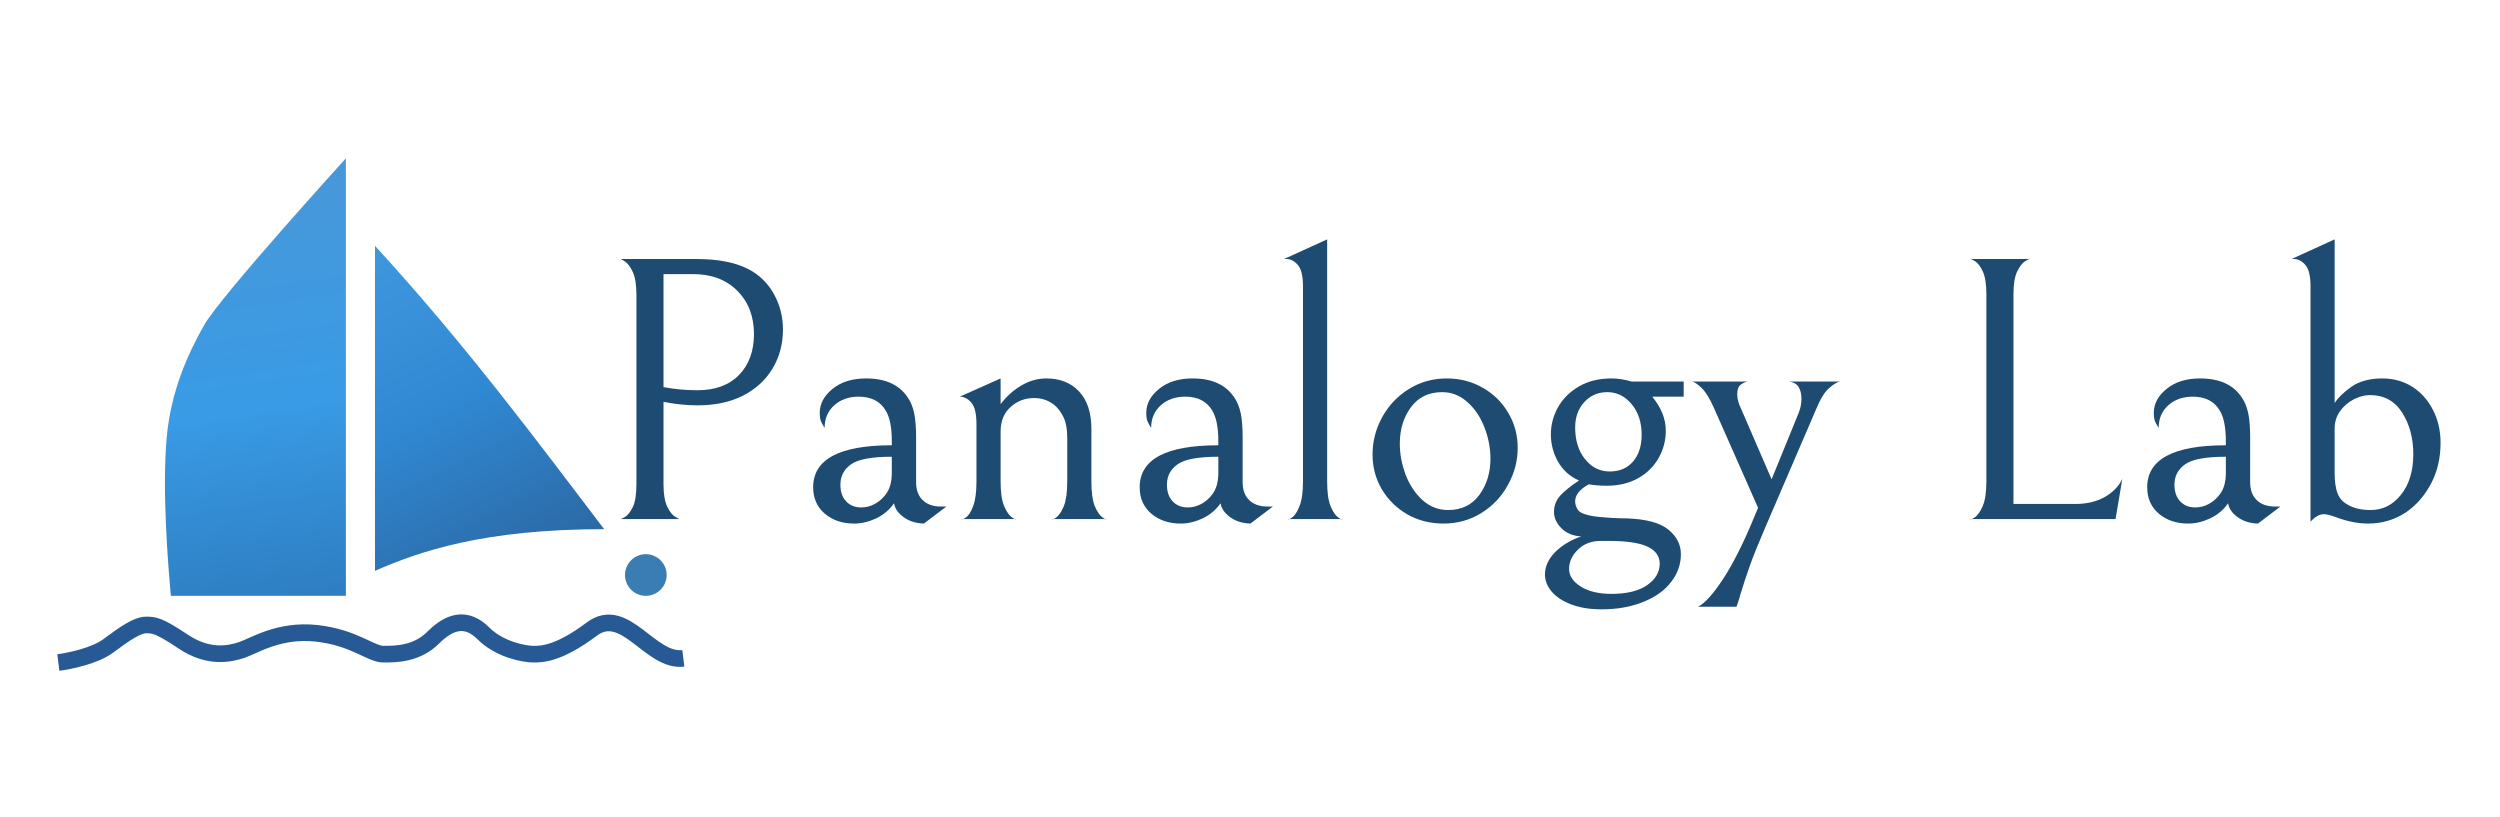 <svg width="150" height="49" viewBox="0 0 150 49" fill="none" xmlns="http://www.w3.org/2000/svg">
<path d="M46.978 19.758C46.978 20.633 46.77 21.42 46.353 22.112C45.941 22.8 45.353 23.342 44.582 23.737C43.811 24.128 42.9 24.321 41.853 24.321C41.22 24.321 40.54 24.253 39.811 24.112V29.06C39.811 29.651 39.887 30.102 40.04 30.414C40.191 30.722 40.358 30.925 40.54 31.029C40.72 31.133 40.811 31.17 40.811 31.144H37.207C37.207 31.17 37.295 31.133 37.478 31.029C37.657 30.925 37.822 30.724 37.967 30.425C38.113 30.12 38.186 29.665 38.186 29.06V17.696C38.186 17.091 38.113 16.633 37.967 16.321C37.822 16.003 37.657 15.787 37.478 15.675C37.295 15.558 37.207 15.513 37.207 15.539H41.655C42.426 15.539 43.056 15.591 43.551 15.696C44.051 15.795 44.491 15.941 44.874 16.133C45.553 16.482 46.074 16.985 46.436 17.644C46.795 18.297 46.978 19.003 46.978 19.758ZM45.238 20.05C45.238 18.982 44.905 18.112 44.238 17.446C43.572 16.779 42.686 16.446 41.582 16.446H39.811V23.227C40.462 23.352 41.145 23.414 41.853 23.414C42.915 23.414 43.743 23.11 44.342 22.498C44.939 21.881 45.238 21.066 45.238 20.05Z" fill="#1D4B72"/>
<path d="M55.435 31.414C54.956 31.399 54.55 31.271 54.216 31.029C53.883 30.787 53.69 30.508 53.643 30.196C53.373 30.586 53.013 30.888 52.571 31.102C52.125 31.31 51.685 31.414 51.248 31.414C50.544 31.414 49.958 31.216 49.487 30.821C49.021 30.42 48.789 29.891 48.789 29.237C48.789 27.558 50.362 26.716 53.508 26.716V26.477C53.508 25.644 53.386 25.029 53.143 24.633C52.815 24.078 52.273 23.8 51.518 23.8C50.927 23.8 50.438 23.974 50.05 24.321C49.667 24.67 49.477 25.12 49.477 25.675C49.385 25.529 49.312 25.399 49.258 25.279C49.208 25.154 49.185 24.985 49.185 24.769C49.185 24.227 49.44 23.748 49.956 23.331C50.468 22.914 51.138 22.706 51.966 22.706C53.146 22.706 53.987 23.099 54.487 23.883C54.654 24.128 54.773 24.433 54.852 24.8C54.927 25.162 54.966 25.638 54.966 26.227V28.925C54.966 29.391 55.096 29.753 55.362 30.008C55.625 30.266 55.998 30.394 56.477 30.394H56.779L55.435 31.414ZM53.508 27.404C52.3 27.404 51.482 27.558 51.06 27.862C50.636 28.162 50.425 28.568 50.425 29.081C50.425 29.506 50.539 29.839 50.768 30.081C50.998 30.326 51.3 30.446 51.675 30.446C51.959 30.446 52.229 30.378 52.487 30.237C52.742 30.099 52.961 29.909 53.143 29.664C53.386 29.352 53.508 28.922 53.508 28.373V27.404Z" fill="#1D4B72"/>
<path d="M60.036 24.248C60.39 23.784 60.801 23.412 61.276 23.133C61.755 22.849 62.257 22.706 62.786 22.706C63.599 22.706 64.249 22.966 64.744 23.487C65.237 24.008 65.484 24.763 65.484 25.748V28.894C65.484 29.534 65.549 30.019 65.681 30.352C65.82 30.685 65.974 30.914 66.14 31.039C66.306 31.157 66.39 31.191 66.39 31.144H63.13C63.13 31.191 63.208 31.159 63.369 31.05C63.536 30.933 63.687 30.706 63.828 30.373C63.965 30.039 64.036 29.539 64.036 28.873V26.289C64.036 25.776 63.965 25.37 63.828 25.071C63.687 24.766 63.507 24.516 63.286 24.321C62.937 24.029 62.52 23.883 62.036 23.883C61.494 23.883 61.026 24.066 60.63 24.425C60.233 24.779 60.036 25.274 60.036 25.904V28.873C60.036 29.526 60.103 30.019 60.244 30.352C60.382 30.685 60.538 30.914 60.713 31.039C60.885 31.157 60.974 31.191 60.974 31.144H57.703C57.703 31.191 57.786 31.159 57.953 31.05C58.119 30.933 58.265 30.703 58.39 30.362C58.52 30.024 58.588 29.526 58.588 28.873V25.456C58.588 24.818 58.483 24.383 58.276 24.154C58.072 23.92 57.843 23.8 57.588 23.8L60.036 22.706V24.248Z" fill="#1D4B72"/>
<path d="M75.026 31.414C74.547 31.399 74.141 31.271 73.808 31.029C73.475 30.787 73.282 30.508 73.235 30.196C72.964 30.586 72.605 30.888 72.162 31.102C71.717 31.31 71.276 31.414 70.839 31.414C70.136 31.414 69.55 31.216 69.079 30.821C68.612 30.42 68.381 29.891 68.381 29.237C68.381 27.558 69.954 26.716 73.1 26.716V26.477C73.1 25.644 72.977 25.029 72.735 24.633C72.407 24.078 71.865 23.8 71.11 23.8C70.519 23.8 70.029 23.974 69.641 24.321C69.258 24.67 69.069 25.12 69.069 25.675C68.977 25.529 68.904 25.399 68.85 25.279C68.8 25.154 68.776 24.985 68.776 24.769C68.776 24.227 69.032 23.748 69.547 23.331C70.061 22.914 70.73 22.706 71.558 22.706C72.737 22.706 73.579 23.099 74.079 23.883C74.246 24.128 74.365 24.433 74.444 24.8C74.519 25.162 74.558 25.638 74.558 26.227V28.925C74.558 29.391 74.688 29.753 74.954 30.008C75.217 30.266 75.589 30.394 76.069 30.394H76.371L75.026 31.414ZM73.1 27.404C71.891 27.404 71.073 27.558 70.651 27.862C70.227 28.162 70.016 28.568 70.016 29.081C70.016 29.506 70.131 29.839 70.36 30.081C70.589 30.326 70.891 30.446 71.266 30.446C71.55 30.446 71.821 30.378 72.079 30.237C72.334 30.099 72.552 29.909 72.735 29.664C72.977 29.352 73.1 28.922 73.1 28.373V27.404Z" fill="#1D4B72"/>
<path d="M78.18 17.196C78.18 16.566 78.076 16.131 77.868 15.894C77.665 15.659 77.436 15.539 77.18 15.539H77.045L79.629 14.362V28.873C79.629 29.539 79.696 30.039 79.837 30.373C79.975 30.706 80.129 30.933 80.295 31.05C80.462 31.159 80.545 31.191 80.545 31.144H77.274C77.274 31.191 77.358 31.159 77.524 31.05C77.691 30.933 77.839 30.703 77.972 30.362C78.11 30.024 78.18 29.526 78.18 28.873V17.196Z" fill="#1D4B72"/>
<path d="M82.353 27.269C82.353 26.485 82.543 25.742 82.927 25.039C83.314 24.331 83.849 23.766 84.531 23.341C85.21 22.92 85.968 22.706 86.802 22.706C87.599 22.706 88.323 22.894 88.968 23.269C89.619 23.638 90.129 24.141 90.499 24.779C90.874 25.412 91.062 26.107 91.062 26.862C91.062 27.649 90.867 28.391 90.478 29.091C90.096 29.795 89.564 30.357 88.885 30.779C88.203 31.201 87.448 31.414 86.614 31.414C85.814 31.414 85.088 31.23 84.437 30.862C83.791 30.487 83.281 29.985 82.906 29.352C82.536 28.722 82.353 28.026 82.353 27.269ZM89.427 27.519C89.427 26.881 89.304 26.253 89.062 25.633C88.825 25.016 88.484 24.513 88.041 24.123C87.603 23.727 87.099 23.529 86.531 23.529C85.724 23.529 85.099 23.831 84.656 24.435C84.21 25.039 83.989 25.766 83.989 26.612C83.989 27.245 84.106 27.873 84.343 28.498C84.585 29.117 84.927 29.623 85.364 30.019C85.806 30.409 86.314 30.602 86.885 30.602C87.689 30.602 88.314 30.3 88.76 29.696C89.203 29.091 89.427 28.367 89.427 27.519Z" fill="#1D4B72"/>
<path d="M101.02 22.894V23.8H99.135C99.677 24.461 99.948 25.141 99.948 25.841C99.948 26.425 99.804 26.972 99.52 27.477C99.234 27.985 98.823 28.391 98.281 28.696C97.744 28.995 97.124 29.144 96.416 29.144C96.046 29.144 95.681 29.117 95.323 29.06C94.781 29.36 94.51 29.701 94.51 30.081C94.51 30.227 94.546 30.37 94.624 30.508C94.7 30.649 94.812 30.745 94.957 30.8C95.171 30.891 95.448 30.956 95.781 30.998C96.114 31.034 96.46 31.06 96.823 31.081C97.181 31.097 97.439 31.102 97.593 31.102C98.773 31.144 99.609 31.367 100.104 31.779C100.604 32.188 100.854 32.677 100.854 33.248C100.854 33.857 100.658 34.414 100.27 34.914C99.888 35.42 99.332 35.821 98.603 36.112C97.879 36.409 97.043 36.56 96.093 36.56C95.398 36.56 94.793 36.461 94.281 36.269C93.765 36.073 93.374 35.816 93.103 35.498C92.832 35.177 92.698 34.836 92.698 34.477C92.698 33.99 92.9 33.539 93.312 33.123C93.728 32.711 94.249 32.399 94.874 32.185C94.374 32.157 93.974 31.99 93.677 31.685C93.385 31.386 93.239 31.066 93.239 30.716C93.239 30.336 93.367 30.006 93.624 29.727C93.879 29.451 94.252 29.151 94.739 28.831C94.189 28.589 93.77 28.211 93.478 27.696C93.192 27.183 93.052 26.638 93.052 26.06C93.052 25.506 93.189 24.972 93.468 24.456C93.752 23.943 94.168 23.524 94.718 23.196C95.273 22.87 95.929 22.706 96.687 22.706C97.075 22.706 97.481 22.769 97.906 22.894H101.02ZM96.437 23.529C95.874 23.529 95.411 23.732 95.052 24.133C94.689 24.529 94.51 25.037 94.51 25.654C94.51 26.425 94.707 27.058 95.103 27.55C95.504 28.045 95.994 28.289 96.573 28.289C97.177 28.289 97.648 28.089 97.989 27.685C98.328 27.284 98.499 26.753 98.499 26.091C98.499 25.336 98.296 24.722 97.895 24.248C97.499 23.769 97.013 23.529 96.437 23.529ZM96.052 32.456C95.489 32.456 95.031 32.628 94.677 32.977C94.323 33.323 94.145 33.709 94.145 34.133C94.145 34.542 94.374 34.894 94.832 35.185C95.296 35.482 95.916 35.633 96.687 35.633C97.609 35.633 98.323 35.459 98.823 35.112C99.328 34.763 99.582 34.334 99.582 33.821C99.582 33.367 99.338 33.029 98.853 32.8C98.374 32.571 97.599 32.456 96.531 32.456H96.052Z" fill="#1D4B72"/>
<path d="M105.483 30.466L102.827 24.456C102.569 23.881 102.321 23.485 102.087 23.269C101.858 23.047 101.673 22.922 101.535 22.894H104.848C104.707 22.922 104.569 22.987 104.431 23.091C104.298 23.196 104.233 23.388 104.233 23.664C104.233 23.922 104.308 24.206 104.462 24.519L106.296 28.758L107.931 24.748C108.035 24.477 108.087 24.201 108.087 23.914C108.087 23.638 108.03 23.409 107.921 23.227C107.809 23.047 107.623 22.935 107.368 22.894H110.399C110.233 22.922 110.017 23.05 109.754 23.279C109.488 23.503 109.228 23.922 108.973 24.539L105.89 31.706C105.478 32.664 105.176 33.417 104.983 33.967C104.788 34.513 104.601 35.084 104.421 35.675C104.343 35.967 104.267 36.209 104.191 36.404H101.879C102.28 36.209 102.78 35.657 103.379 34.748C103.975 33.844 104.593 32.617 105.233 31.071L105.483 30.466Z" fill="#1D4B72"/>
<path d="M119.183 17.654C119.183 17.05 119.11 16.591 118.964 16.279C118.818 15.966 118.653 15.758 118.474 15.654C118.291 15.55 118.203 15.513 118.203 15.539H121.808C121.808 15.513 121.716 15.55 121.536 15.654C121.354 15.758 121.187 15.966 121.036 16.279C120.883 16.591 120.808 17.05 120.808 17.654V30.237H124.526C125.206 30.237 125.791 30.099 126.286 29.821C126.778 29.537 127.13 29.175 127.339 28.737L126.933 31.143H118.203C118.203 31.19 118.291 31.159 118.474 31.05C118.653 30.933 118.818 30.703 118.964 30.362C119.11 30.024 119.183 29.526 119.183 28.873V17.654Z" fill="#1D4B72"/>
<path d="M135.478 31.414C134.998 31.399 134.593 31.271 134.259 31.029C133.926 30.787 133.733 30.508 133.686 30.196C133.416 30.586 133.056 30.888 132.613 31.102C132.168 31.31 131.728 31.414 131.29 31.414C130.587 31.414 130.001 31.216 129.53 30.821C129.064 30.42 128.832 29.891 128.832 29.237C128.832 27.558 130.405 26.716 133.551 26.716V26.477C133.551 25.644 133.429 25.029 133.186 24.633C132.858 24.078 132.317 23.8 131.561 23.8C130.97 23.8 130.48 23.974 130.092 24.321C129.709 24.67 129.52 25.12 129.52 25.675C129.429 25.529 129.355 25.399 129.301 25.279C129.251 25.154 129.228 24.985 129.228 24.769C129.228 24.227 129.483 23.748 129.999 23.331C130.512 22.914 131.181 22.706 132.009 22.706C133.189 22.706 134.03 23.099 134.53 23.883C134.696 24.128 134.817 24.433 134.895 24.8C134.97 25.162 135.009 25.638 135.009 26.227V28.925C135.009 29.391 135.139 29.753 135.405 30.008C135.668 30.266 136.041 30.394 136.52 30.394H136.822L135.478 31.414ZM133.551 27.404C132.342 27.404 131.524 27.558 131.103 27.862C130.678 28.162 130.467 28.568 130.467 29.081C130.467 29.506 130.582 29.839 130.811 30.081C131.041 30.326 131.342 30.446 131.717 30.446C132.001 30.446 132.272 30.378 132.53 30.237C132.785 30.099 133.004 29.909 133.186 29.664C133.429 29.352 133.551 28.922 133.551 28.373V27.404Z" fill="#1D4B72"/>
<path d="M138.632 17.196C138.632 16.566 138.528 16.131 138.319 15.894C138.116 15.659 137.887 15.539 137.632 15.539H137.496L140.079 14.362V24.185C140.267 23.881 140.595 23.558 141.069 23.216C141.548 22.878 142.173 22.706 142.944 22.706C143.611 22.706 144.207 22.873 144.736 23.206C145.262 23.539 145.676 24.003 145.975 24.591C146.28 25.183 146.434 25.839 146.434 26.56C146.434 27.485 146.241 28.305 145.861 29.019C145.486 29.727 144.996 30.295 144.392 30.716C143.709 31.18 142.939 31.414 142.079 31.414C141.475 31.414 140.832 31.284 140.152 31.029C139.832 30.912 139.59 30.852 139.423 30.852C139.166 30.852 138.903 31.003 138.632 31.3V17.196ZM140.079 28.373C140.079 28.86 140.132 29.256 140.236 29.56C140.345 29.86 140.53 30.086 140.788 30.237C141.163 30.482 141.645 30.602 142.236 30.602C142.965 30.602 143.572 30.297 144.059 29.685C144.551 29.068 144.798 28.256 144.798 27.248C144.798 26.289 144.574 25.461 144.132 24.758C143.686 24.058 143.041 23.706 142.194 23.706C141.874 23.706 141.548 23.795 141.215 23.966C140.881 24.141 140.605 24.381 140.392 24.685C140.183 24.985 140.079 25.326 140.079 25.706V28.373Z" fill="#1D4B72"/>
<path d="M3.5 39.75C4.167 39.667 5.7 39.35 6.5 38.75C7.5 38 8.25 37.5 8.75 37.5C9.25 37.5 9.5 37.5 11 38.5C12.5 39.5 13.75 39.25 14.5 39C15.25 38.75 16.75 37.75 19 38C21.25 38.25 22.25 39.25 23 39.25C23.75 39.25 25 39.25 26 38.25C27 37.25 28 37 29 38C30 39 31.5 39.25 32 39.25C32.5 39.25 33.5 39.25 35.5 37.75C37.5 36.25 39 39.75 41 39.5" stroke="#275A95"/>
<path d="M12.252 19.5C13.25 17.75 20.753 9.5 20.753 9.5V35.75H10.252C10.086 33.917 9.715 29.443 10.002 26.25C10.25 23.5 11.255 21.25 12.252 19.5Z" fill="url(#paint0_linear_3_218)"/>
<path d="M22.5 34.25V14.75C28 20.75 32.25 26.5 36.25 31.75C29 31.75 25.167 33.083 22.5 34.25Z" fill="url(#paint1_linear_3_218)"/>
<path d="M38.75 35.75C39.44 35.75 40 35.19 40 34.5C40 33.81 39.44 33.25 38.75 33.25C38.06 33.25 37.5 33.81 37.5 34.5C37.5 35.19 38.06 35.75 38.75 35.75Z" fill="#397DB3"/>
<defs>
<linearGradient id="paint0_linear_3_218" x1="16.5" y1="8.25" x2="21" y2="37.5" gradientUnits="userSpaceOnUse">
<stop stop-color="#4A97D6"/>
<stop offset="0.531" stop-color="#399BE6"/>
<stop offset="1" stop-color="#2C79BB"/>
</linearGradient>
<linearGradient id="paint1_linear_3_218" x1="22.5" y1="14" x2="32.75" y2="34.5" gradientUnits="userSpaceOnUse">
<stop stop-color="#3F99DF"/>
<stop offset="0.5" stop-color="#3088D2"/>
<stop offset="1" stop-color="#2B66A1"/>
</linearGradient>
</defs>
</svg>
